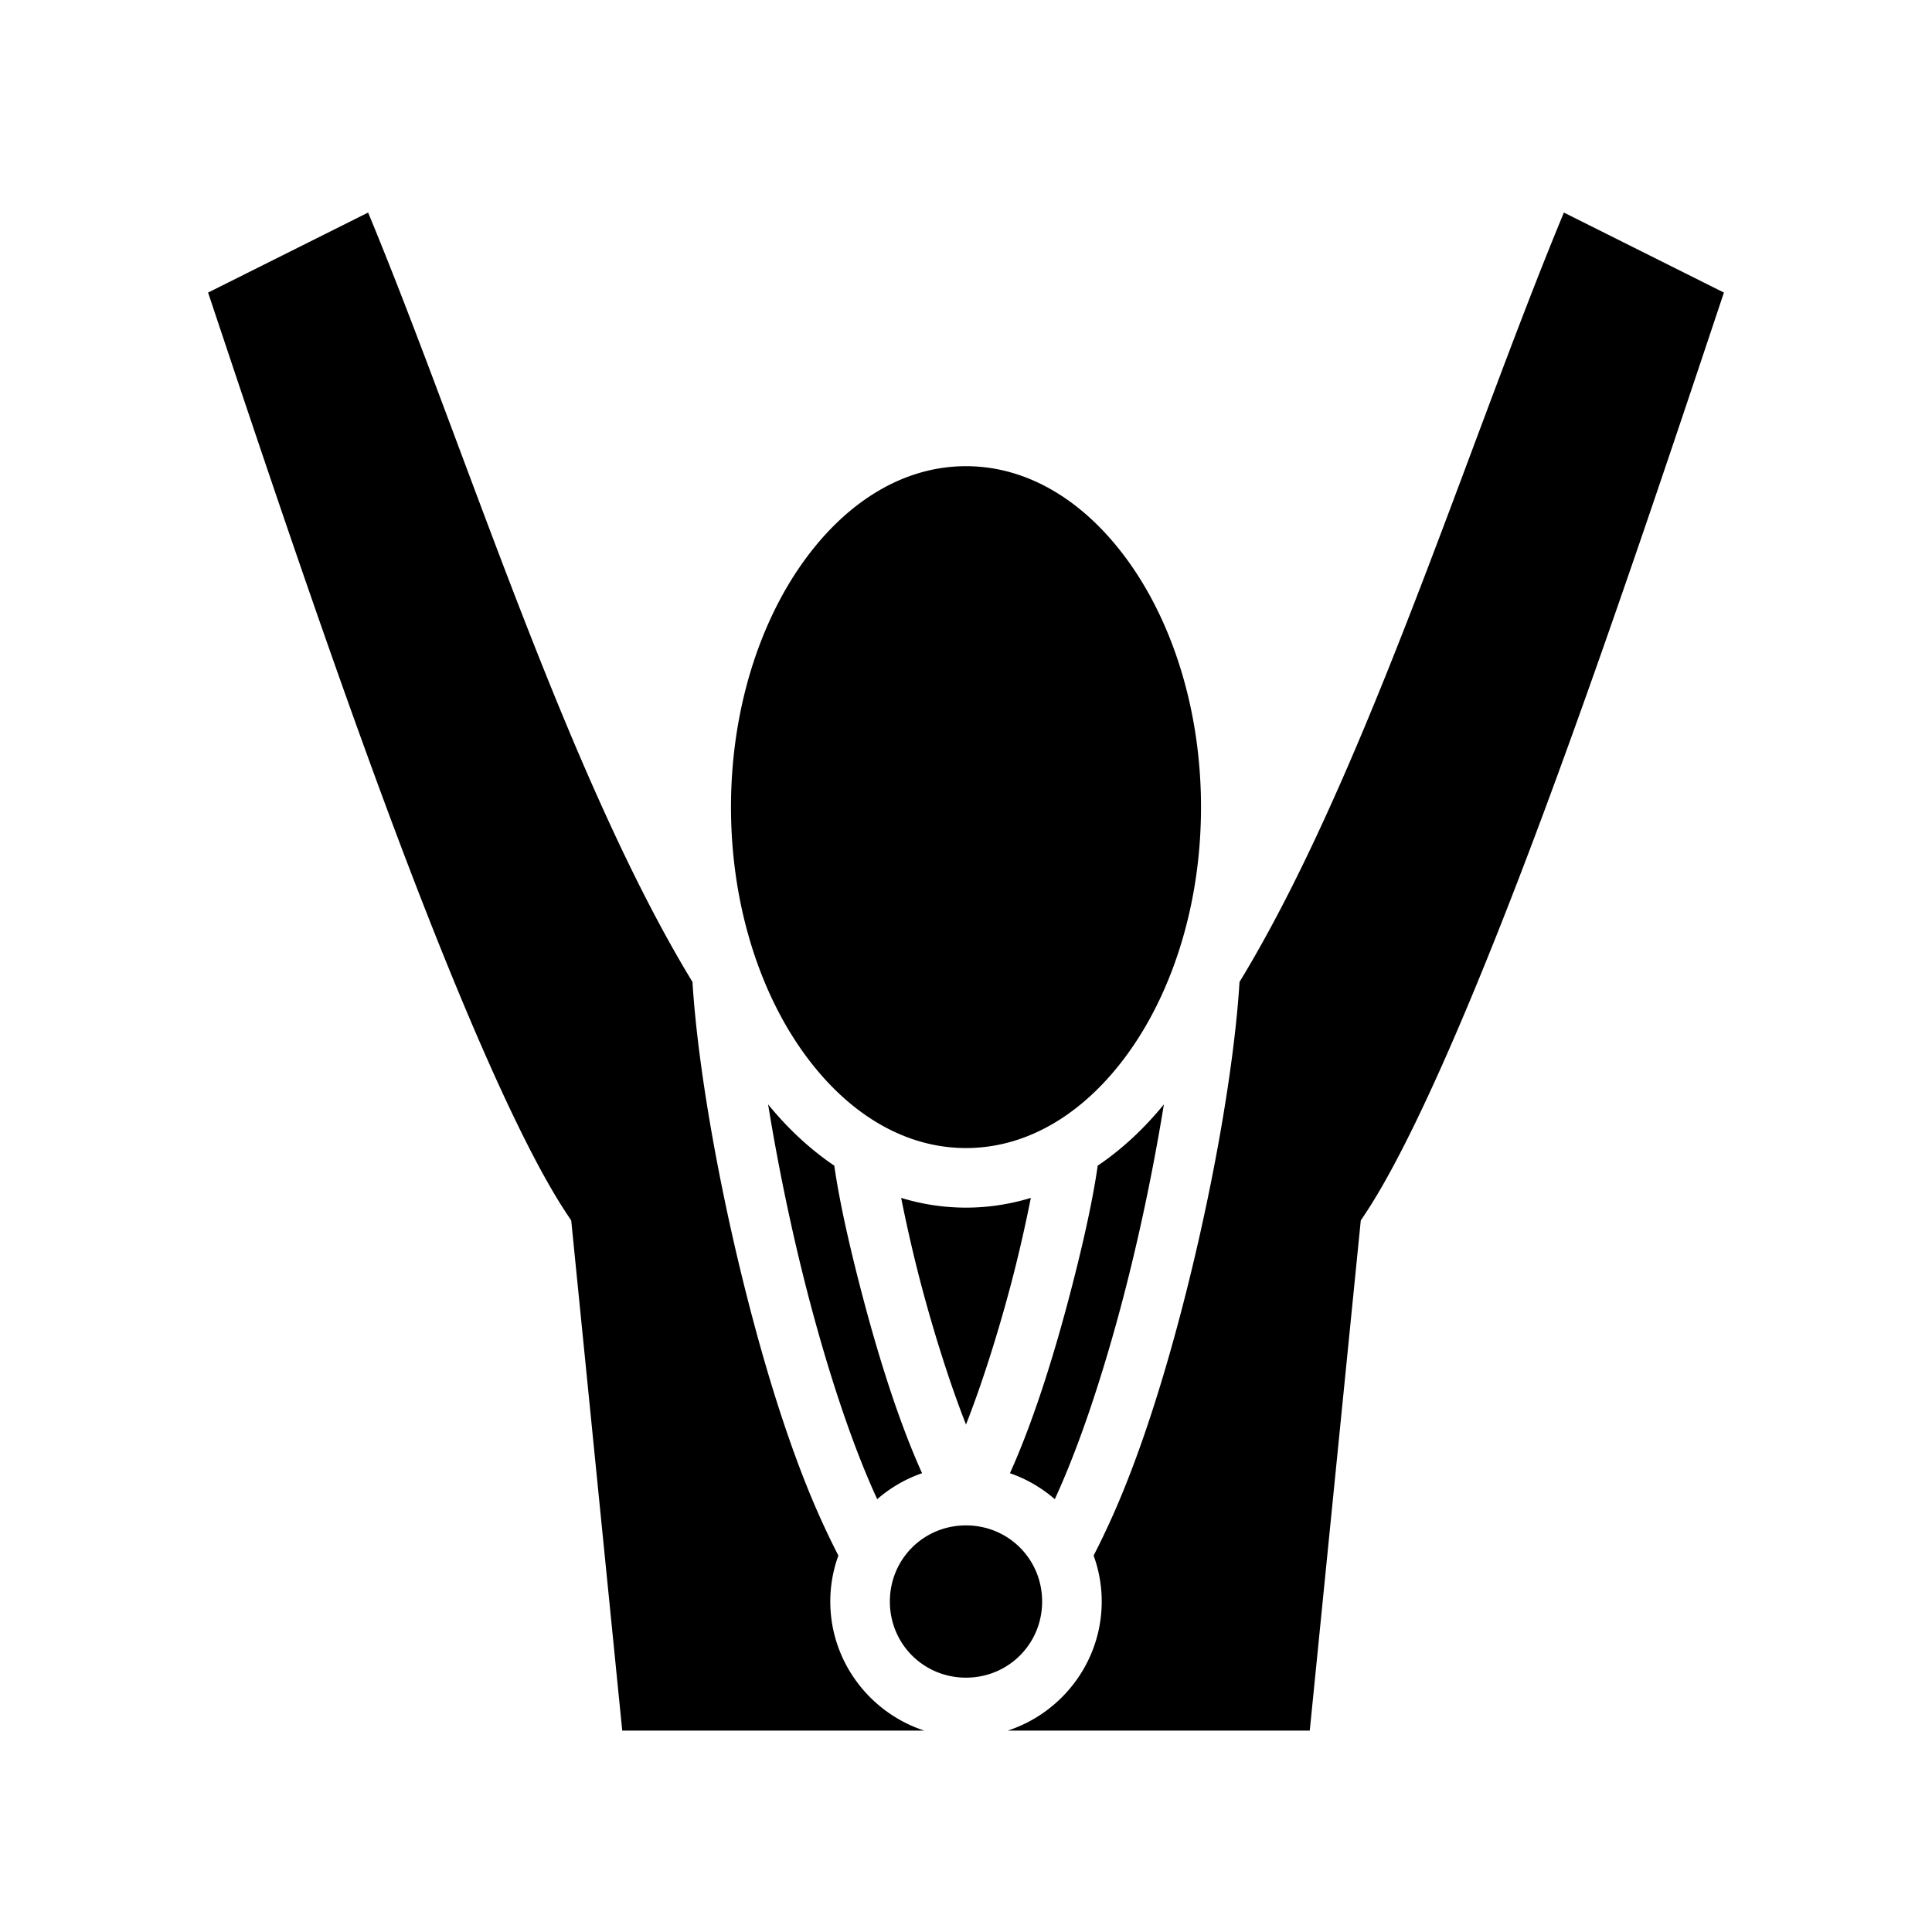 <svg xmlns="http://www.w3.org/2000/svg" width="100%" height="100%" viewBox="0 0 583.68 583.68"><path d="M111.211 64.217L62.867 88.389C78.463 135.163 97.291 191.446 116.28 242.715c19.925 53.796 40.201 101.86 55.05 124.133l1.243 1.865L187.985 522.84h91.267C262.818 517.49 250.84 501.99 250.84 483.84c0-4.871 0.865-9.551 2.445-13.896-1.628-3.134-3.22-6.442-4.812-9.913-7.642-16.655-14.483-37.267-20.32-58.84-10.19-37.656-17.3-77.733-18.946-104.525-9-14.793-17.445-31.369-25.547-49.025-26.904-58.636-49.91-129.09-72.449-183.424z m361.258 0c-22.54 54.335-45.545 124.788-72.45 183.424-8.1 17.656-16.546 34.232-25.546 49.025-1.645 26.792-8.756 66.87-18.945 104.526-5.838 21.572-12.679 42.184-20.32 58.84-1.593 3.47-3.185 6.778-4.813 9.912A40.593 40.593 0 0 1 332.84 483.84c0 18.15-11.978 33.65-28.412 39h91.267l15.413-154.127 1.244-1.865c14.848-22.272 35.124-70.337 55.049-124.133 18.988-51.269 37.816-107.552 53.412-154.326l-48.344-24.172zM291.84 140.84c-18.687 0-36.025 10.529-49.244 29.035C229.377 188.381 220.84 214.65 220.84 243.84c0 29.19 8.537 55.459 21.756 73.965S273.153 346.84 291.84 346.84s36.025-10.529 49.244-29.035C354.303 299.299 362.84 273.03 362.84 243.84c0-29.19-8.537-55.459-21.756-73.965S310.527 140.84 291.84 140.84z m-59.787 192.8c3.19 19.66 7.752 41.702 13.475 62.848 5.662 20.928 12.321 40.816 19.304 56.036 0.062 0.134 0.126 0.26 0.188 0.394a41.119 41.119 0 0 1 13.547-7.844c-6.666-14.749-12.609-33.366-17.422-51.416-4.294-16.1-7.53-30.494-9.094-41.494-7.36-4.977-14.082-11.254-19.998-18.523z m119.574 0c-5.916 7.27-12.639 13.547-19.998 18.524-1.565 11-4.8 25.393-9.094 41.494-4.813 18.05-10.756 36.667-17.422 51.416a41.12 41.12 0 0 1 13.547 7.844c0.062-0.134 0.126-0.26 0.188-0.394 6.983-15.22 13.642-35.108 19.305-56.036 5.722-21.146 10.284-43.189 13.474-62.847z m-79.375 28.259c1.624 8.15 3.737 17.575 6.283 27.123 3.799 14.245 8.528 29.19 13.305 41.347 4.777-12.157 9.506-27.102 13.305-41.347 2.546-9.548 4.66-18.972 6.283-27.123-6.28 1.91-12.833 2.941-19.588 2.941-6.755 0-13.307-1.031-19.588-2.941zM291.84 460.84c-12.81 0-23 10.19-23 23s10.19 23 23 23 23-10.19 23-23-10.19-23-23-23z" /></svg>